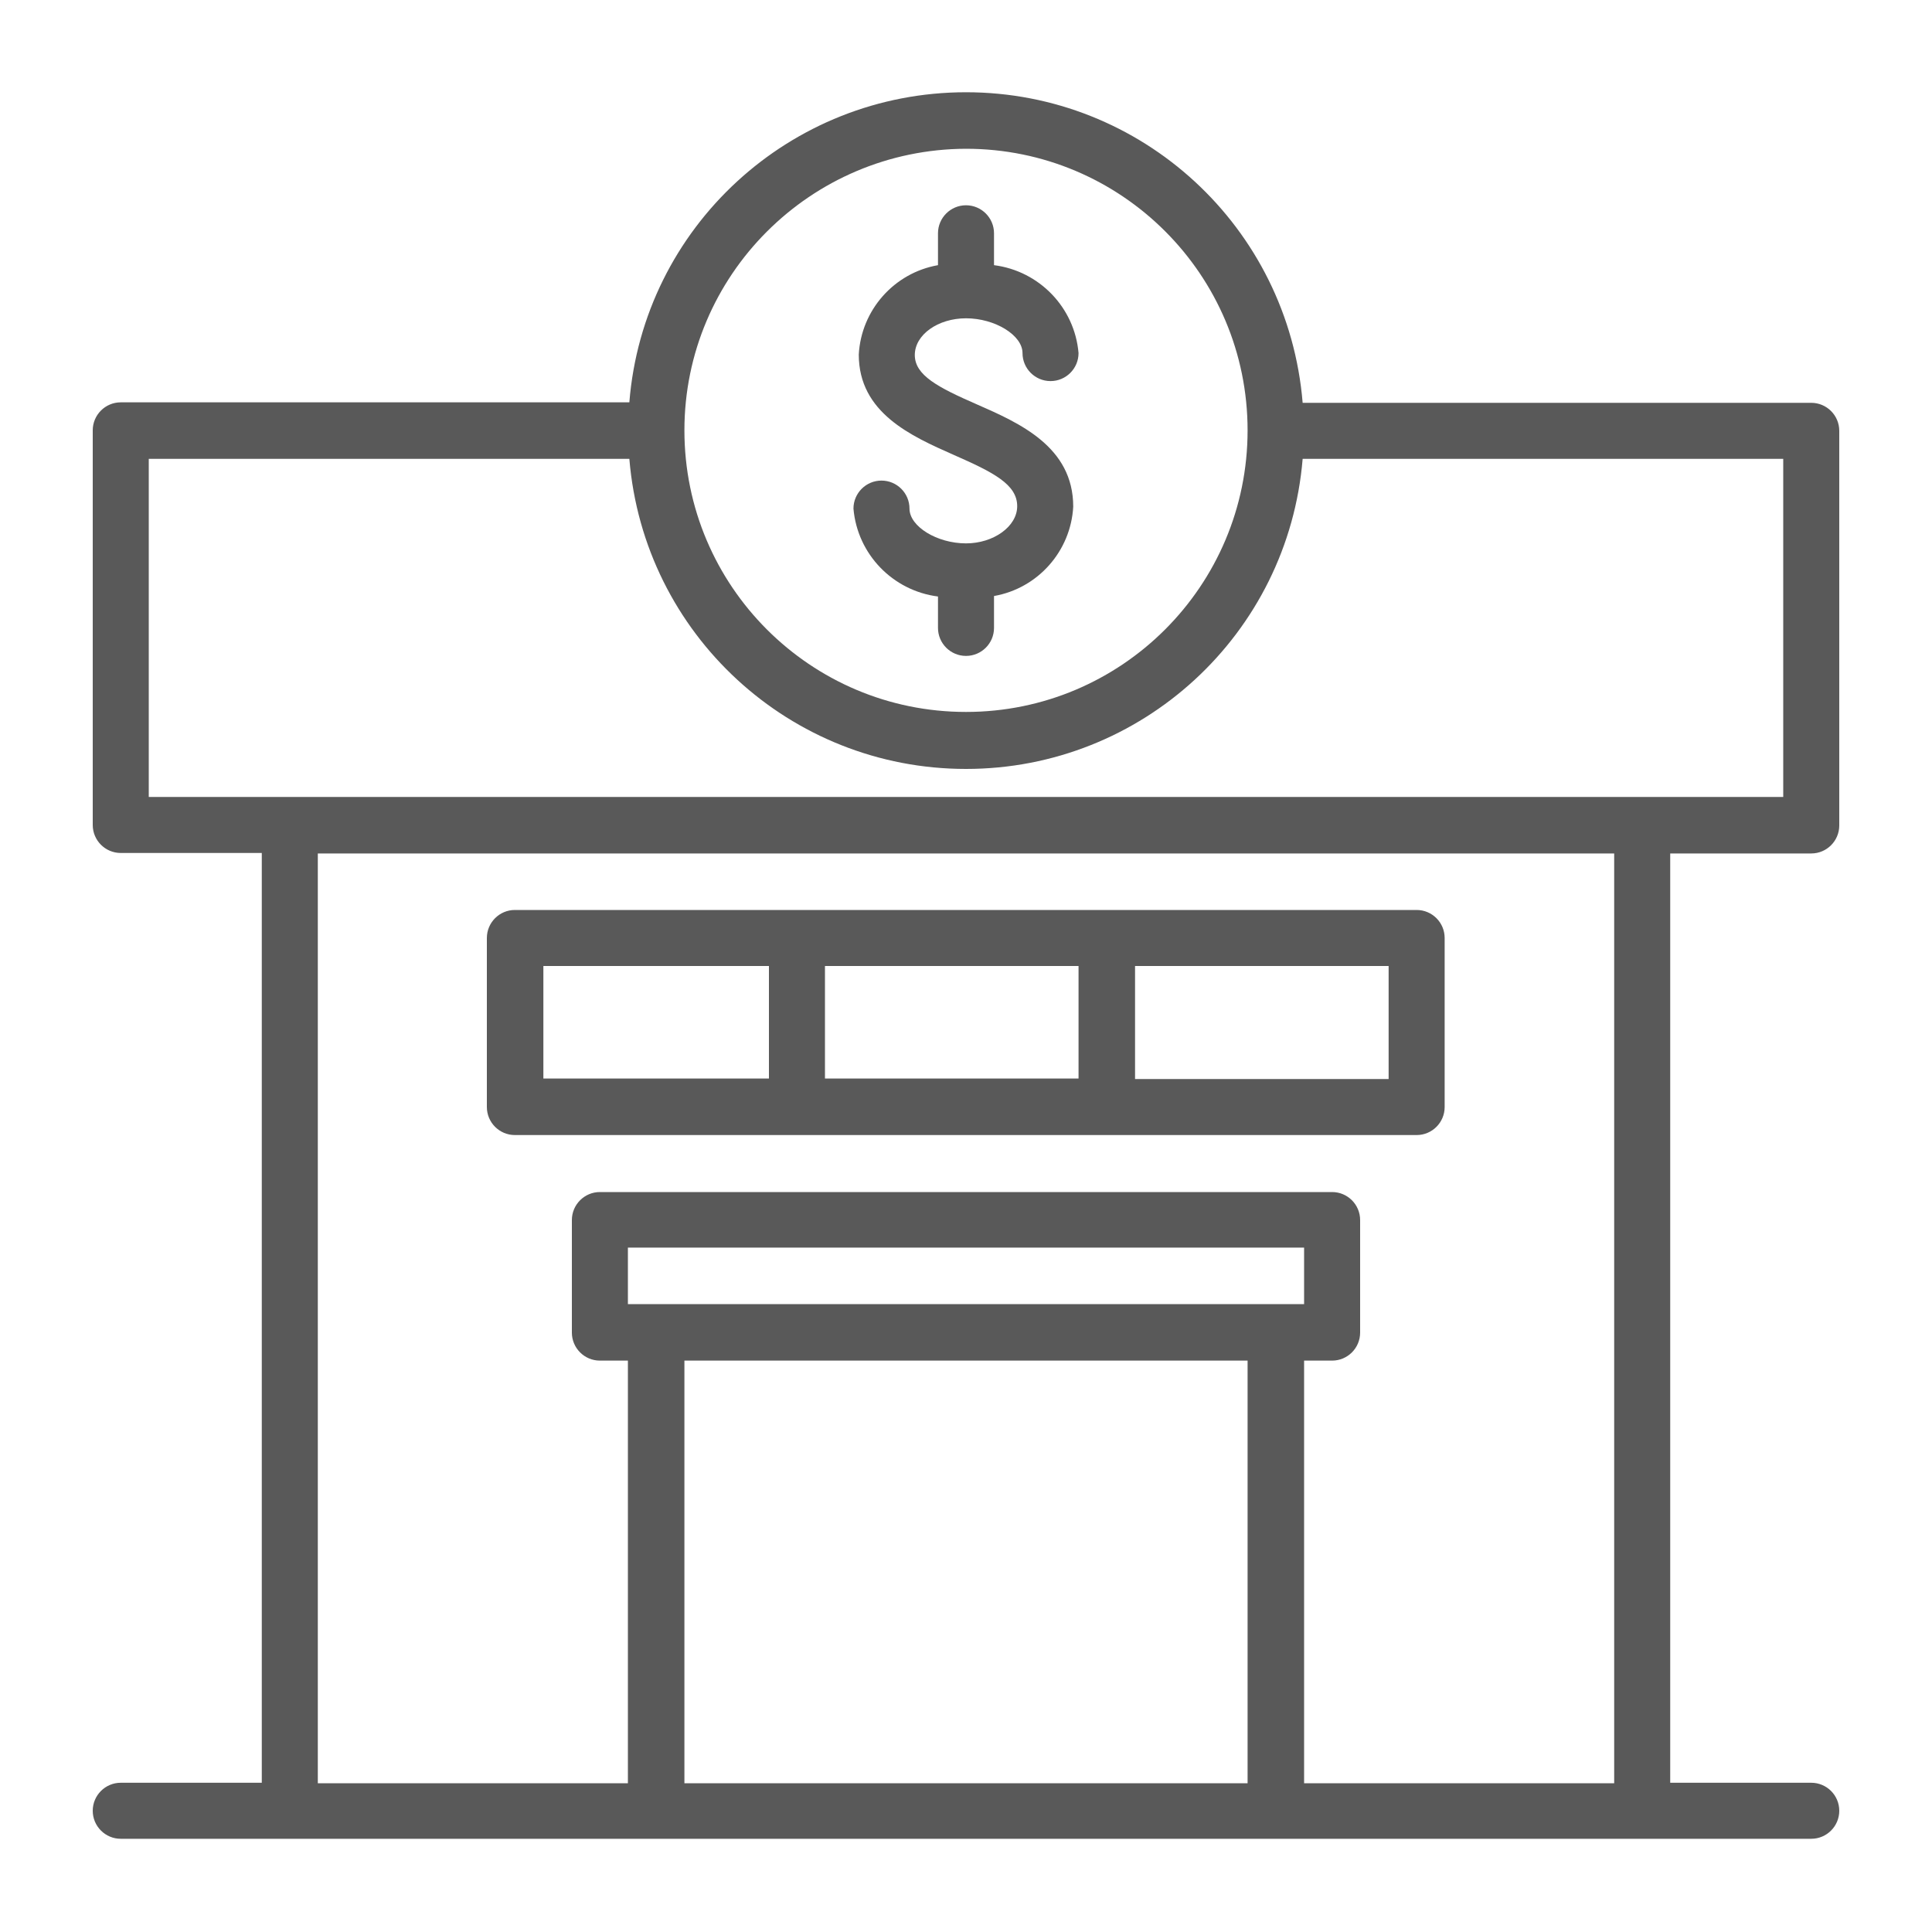 <?xml version="1.0" encoding="utf-8"?>
<!-- Generator: Adobe Illustrator 23.0.1, SVG Export Plug-In . SVG Version: 6.00 Build 0)  -->
<svg version="1.1" id="Layer_1" xmlns="http://www.w3.org/2000/svg" xmlns:xlink="http://www.w3.org/1999/xlink" x="0px" y="0px"
	 viewBox="0 0 40 40" style="enable-background:new 0 0 40 40;" xml:space="preserve">
<style type="text/css">
	.st0{fill:#595959;}
</style>
<g>
	<path class="st0" d="M37.5,17.67c0.32,0,0.58-0.26,0.58-0.58V8.92c0-0.32-0.26-0.58-0.58-0.58H26.97C26.67,4.7,23.64,1.91,20,1.91
		c-3.64,0-6.68,2.79-6.97,6.42H2.5c-0.32,0-0.58,0.26-0.58,0.58v8.17c0,0.32,0.26,0.58,0.58,0.58h2.92v19.25H2.5
		c-0.32,0-0.58,0.26-0.58,0.58s0.26,0.58,0.58,0.58H37.5c0.32,0,0.58-0.26,0.58-0.58s-0.26-0.58-0.58-0.58h-2.92V17.67H37.5z
		 M20,3.08c3.22,0,5.83,2.61,5.83,5.83c0,3.22-2.61,5.83-5.83,5.83c-3.22,0-5.83-2.61-5.83-5.83C14.17,5.7,16.78,3.09,20,3.08z
		 M3.08,9.5h9.95c0.3,3.63,3.33,6.42,6.97,6.42c3.64,0,6.67-2.79,6.97-6.42h9.95v7H3.08V9.5z M13,27v-1.17h14V27H13z M25.83,28.17
		v8.75H14.17v-8.75H25.83z M33.42,36.92H27v-8.75h0.58c0.32,0,0.58-0.26,0.58-0.58v-2.33c0-0.32-0.26-0.58-0.58-0.58H12.42
		c-0.32,0-0.58,0.26-0.58,0.58v2.33c0,0.32,0.26,0.58,0.58,0.58H13v8.75H6.58V17.67h26.84V36.92z"/>
	<path class="st0" d="M10.66,23.5h18.67c0.32,0,0.58-0.26,0.58-0.58v-3.5c0-0.32-0.26-0.58-0.58-0.58H10.66
		c-0.32,0-0.58,0.26-0.58,0.58v3.5C10.08,23.24,10.34,23.5,10.66,23.5z M17.08,22.34V20h5.25v2.33H17.08z M28.75,22.34H23.5V20h5.25
		V22.34z M11.25,20h4.67v2.33h-4.67V20z"/>
	<path class="st0" d="M20,11.25c-0.6,0-1.17-0.35-1.17-0.72c0-0.32-0.26-0.58-0.58-0.58s-0.58,0.26-0.58,0.58
		c0.08,0.94,0.81,1.7,1.75,1.82V13c0,0.32,0.26,0.58,0.58,0.58s0.58-0.26,0.58-0.58v-0.66c0.91-0.16,1.59-0.93,1.64-1.85
		c0-1.24-1.11-1.73-2-2.12c-0.8-0.35-1.28-0.6-1.28-1.02c0-0.42,0.48-0.76,1.06-0.76c0.6,0,1.17,0.35,1.17,0.72
		c0,0.32,0.26,0.58,0.58,0.58s0.58-0.26,0.58-0.58c-0.08-0.94-0.81-1.7-1.75-1.82V4.83c0-0.32-0.26-0.58-0.58-0.58
		s-0.58,0.26-0.58,0.58v0.66c-0.91,0.16-1.59,0.93-1.64,1.85c0,1.21,1.09,1.69,1.97,2.08c0.82,0.36,1.31,0.61,1.31,1.06
		C21.06,10.9,20.57,11.25,20,11.25z"/>
</g>
</svg>
